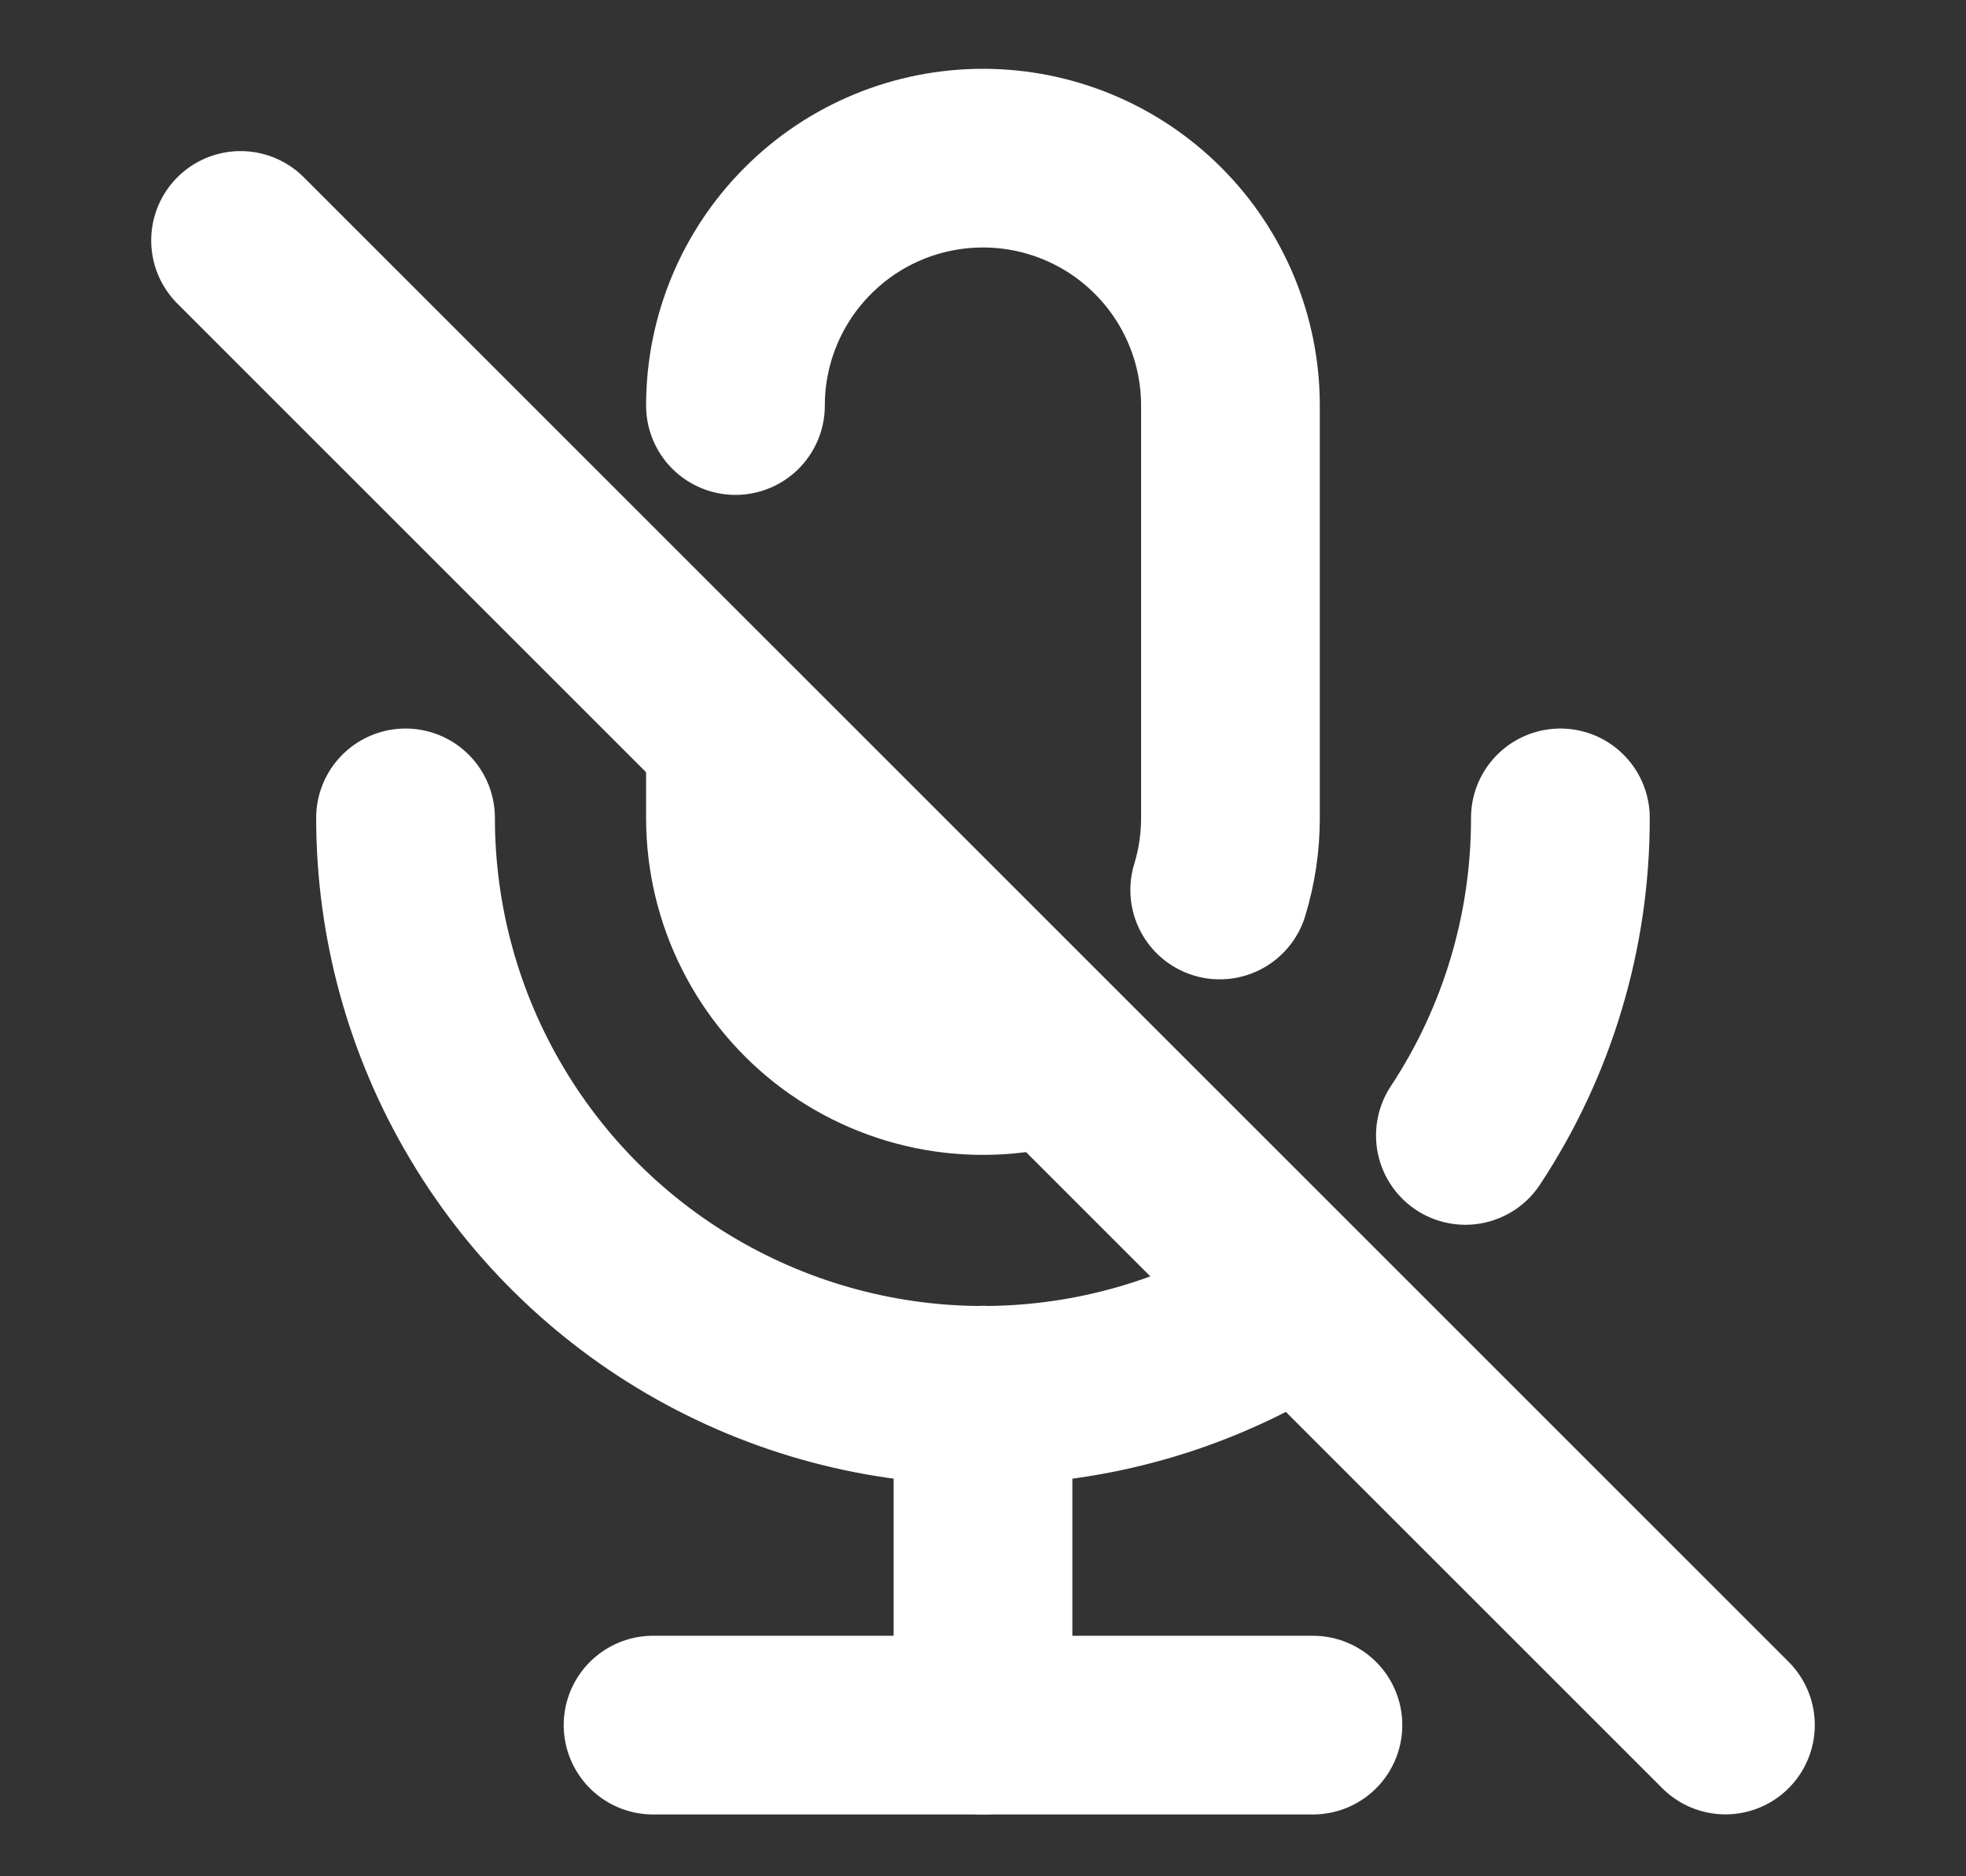 <svg width="22" height="21" viewBox="0 0 22 21" fill="none" xmlns="http://www.w3.org/2000/svg">
<rect x="0" y="0" width="22" height="21" fill="#333333" stroke="none"/>
<g clip-path="url(#clip0_3640_7178)">
<path d="M2.692 2.691L19.308 19.307" stroke="white" stroke-width="2" stroke-linecap="round" stroke-linejoin="round"/>
<path d="M8.23 4.539C8.23 3.804 8.522 3.1 9.042 2.581C9.561 2.061 10.265 1.77 11 1.77C11.734 1.77 12.438 2.061 12.958 2.581C13.477 3.1 13.769 3.804 13.769 4.539V9.154C13.769 9.428 13.729 9.699 13.649 9.961M11.803 11.807C11.389 11.932 10.951 11.959 10.525 11.885C10.099 11.811 9.697 11.638 9.349 11.381C9.002 11.123 8.72 10.787 8.526 10.401C8.331 10.015 8.23 9.588 8.23 9.156V8.233" stroke="white" stroke-width="2" stroke-linecap="round" stroke-linejoin="round"/>
<path d="M4.538 9.154C4.538 10.32 4.853 11.465 5.451 12.466C6.048 13.468 6.906 14.289 7.932 14.842C8.959 15.396 10.116 15.662 11.281 15.611C12.446 15.56 13.575 15.195 14.55 14.554M16.398 12.708C17.094 11.654 17.463 10.418 17.461 9.154" stroke="white" stroke-width="2" stroke-linecap="round" stroke-linejoin="round"/>
<path d="M7.308 19.308H14.692" stroke="white" stroke-width="2" stroke-linecap="round" stroke-linejoin="round"/>
<path d="M11 15.615V19.308" stroke="white" stroke-width="2" stroke-linecap="round" stroke-linejoin="round"/>
</g>
<defs>
<clipPath id="clip0_3640_7178">
<rect width="22" height="21" fill="white"/>
</clipPath>
</defs>
</svg>
